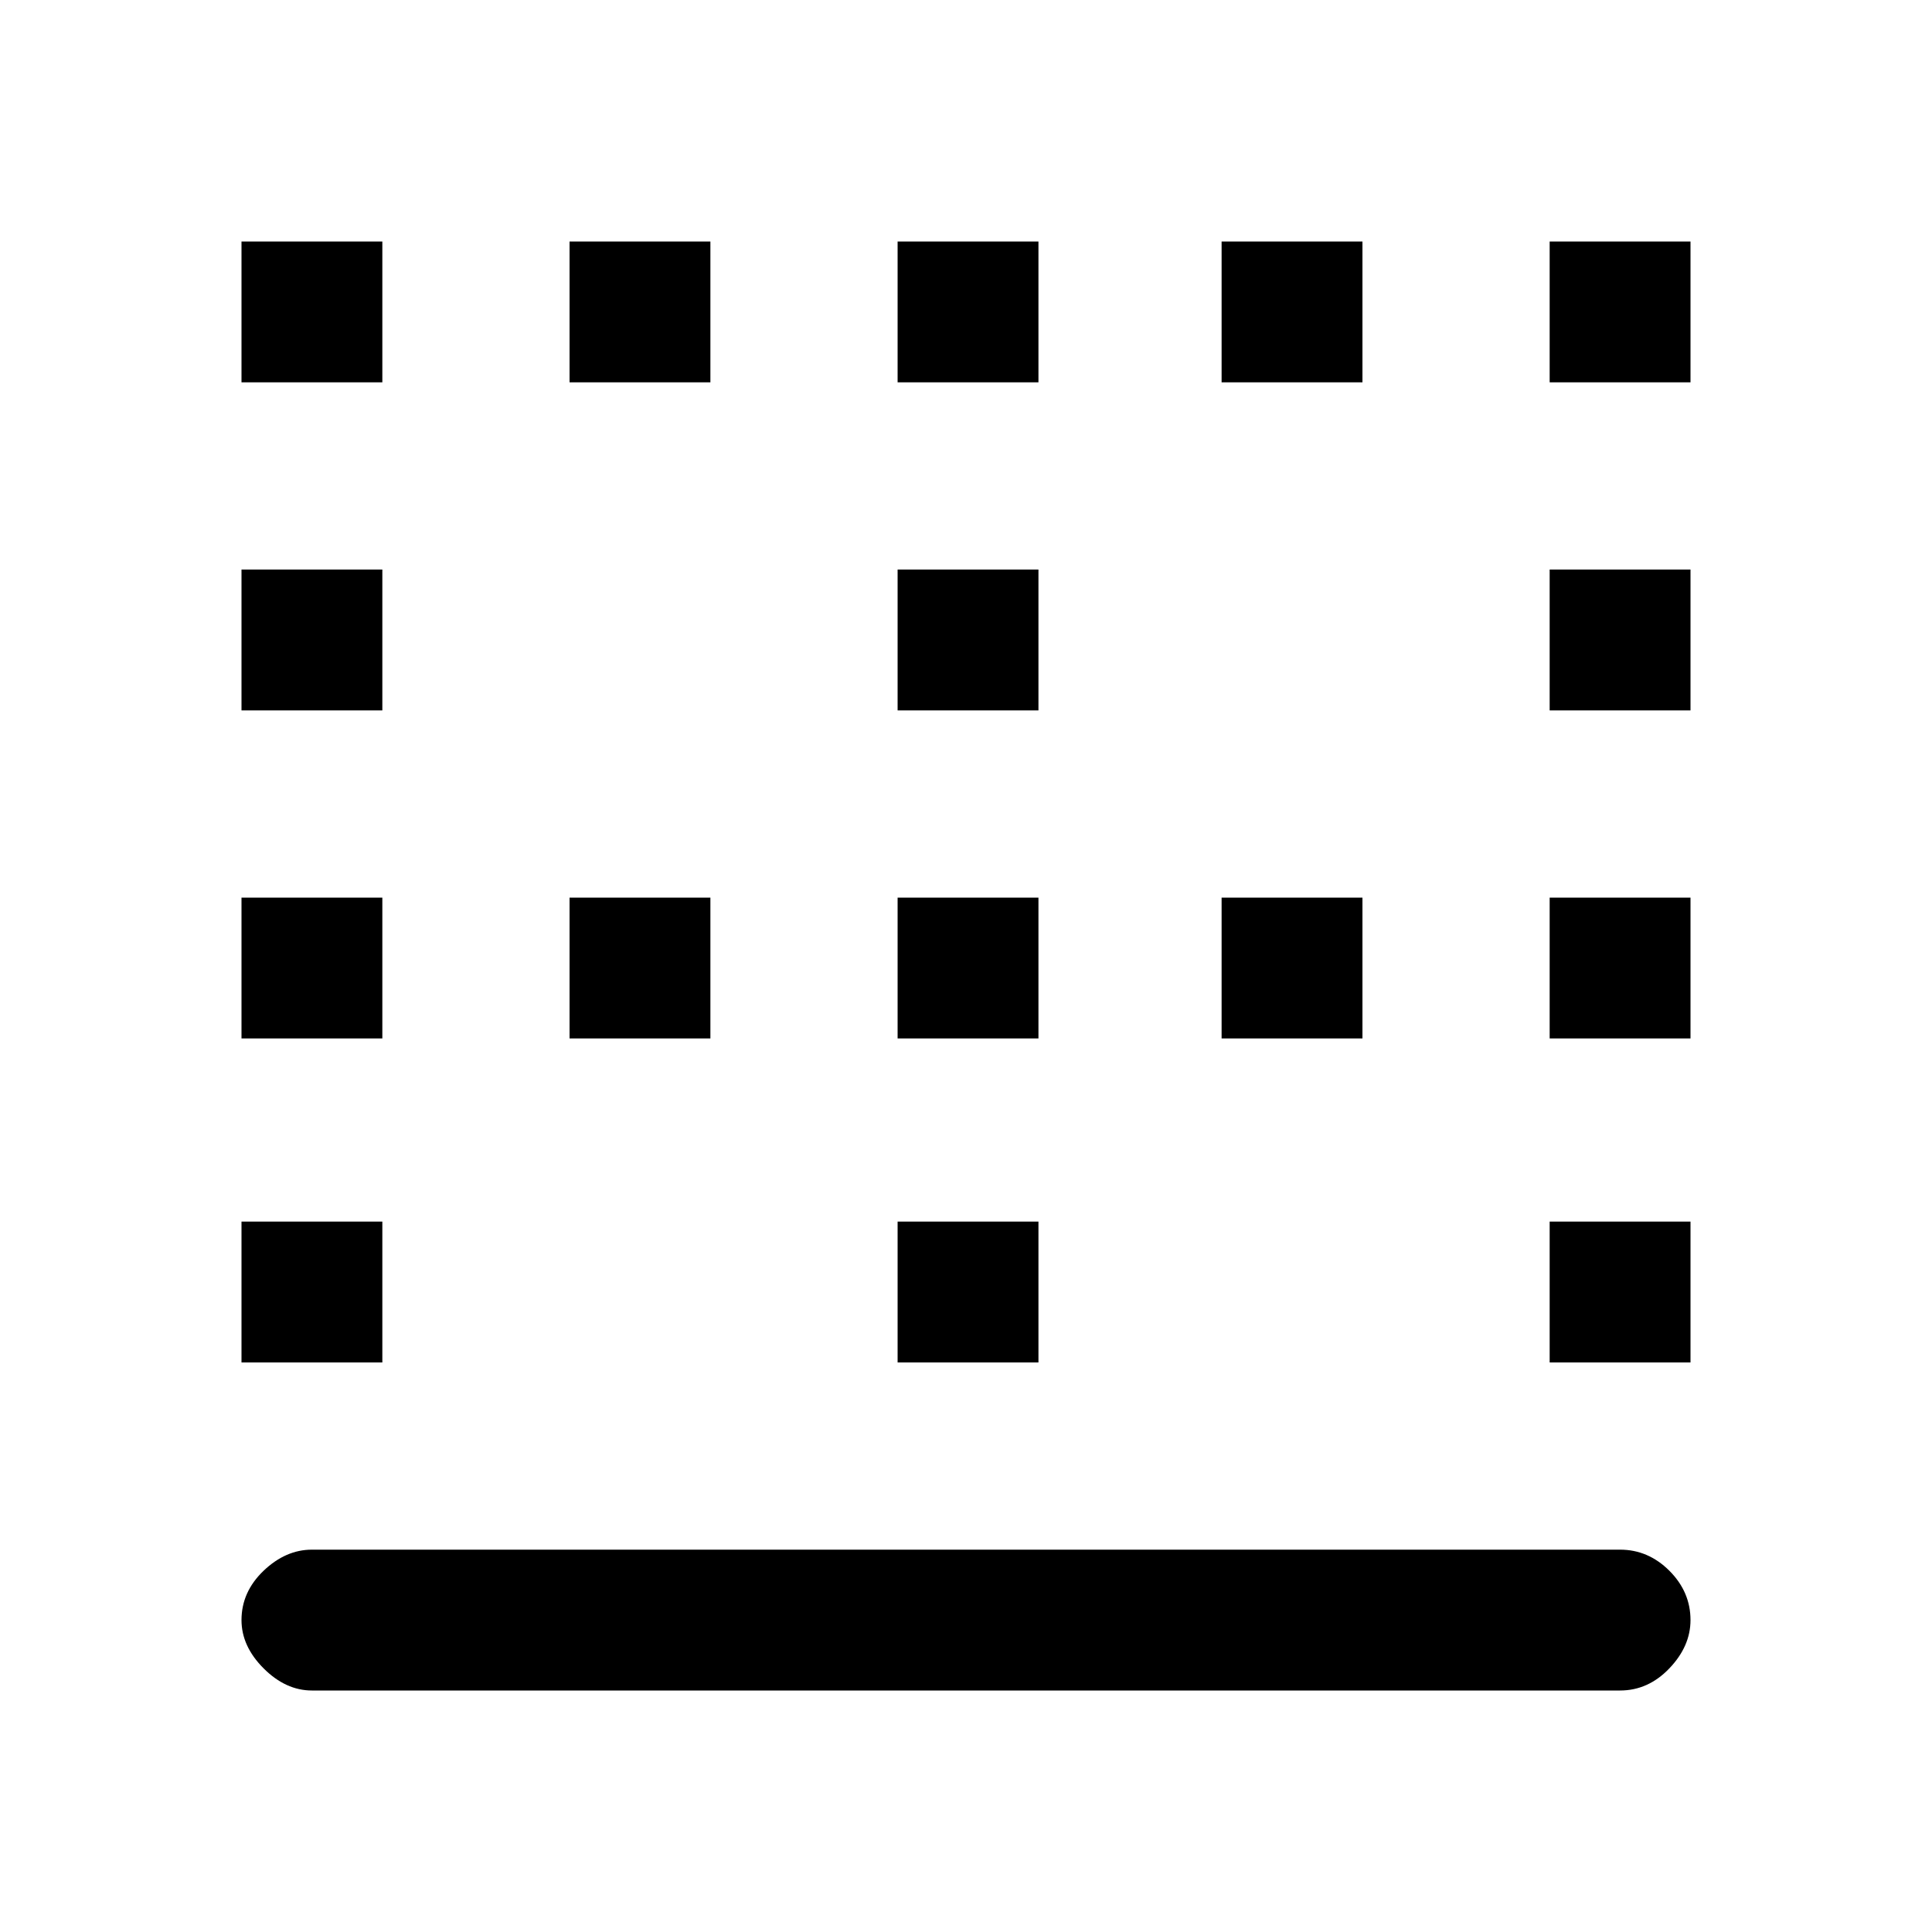 <svg xmlns="http://www.w3.org/2000/svg" height="20" width="20"><path d="M5.896 3.958V2.5H7.354V3.958ZM5.896 10.75V9.292H7.354V10.75ZM9.292 10.75V9.292H10.75V10.75ZM9.292 3.958V2.5H10.75V3.958ZM2.5 7.354V5.896H3.958V7.354ZM2.5 3.958V2.5H3.958V3.958ZM2.5 10.75V9.292H3.958V10.75ZM2.5 14.104V12.646H3.958V14.104ZM9.292 7.354V5.896H10.75V7.354ZM16.042 14.104V12.646H17.5V14.104ZM16.042 10.75V9.292H17.5V10.75ZM3.229 17.5Q2.958 17.5 2.729 17.271Q2.5 17.042 2.5 16.771Q2.5 16.479 2.729 16.26Q2.958 16.042 3.229 16.042H16.771Q17.062 16.042 17.281 16.26Q17.5 16.479 17.5 16.771Q17.5 17.042 17.281 17.271Q17.062 17.5 16.771 17.5ZM16.042 7.354V5.896H17.5V7.354ZM12.646 3.958V2.5H14.104V3.958ZM9.292 14.104V12.646H10.75V14.104ZM16.042 3.958V2.5H17.5V3.958ZM12.646 10.75V9.292H14.104V10.75Z"/></svg>